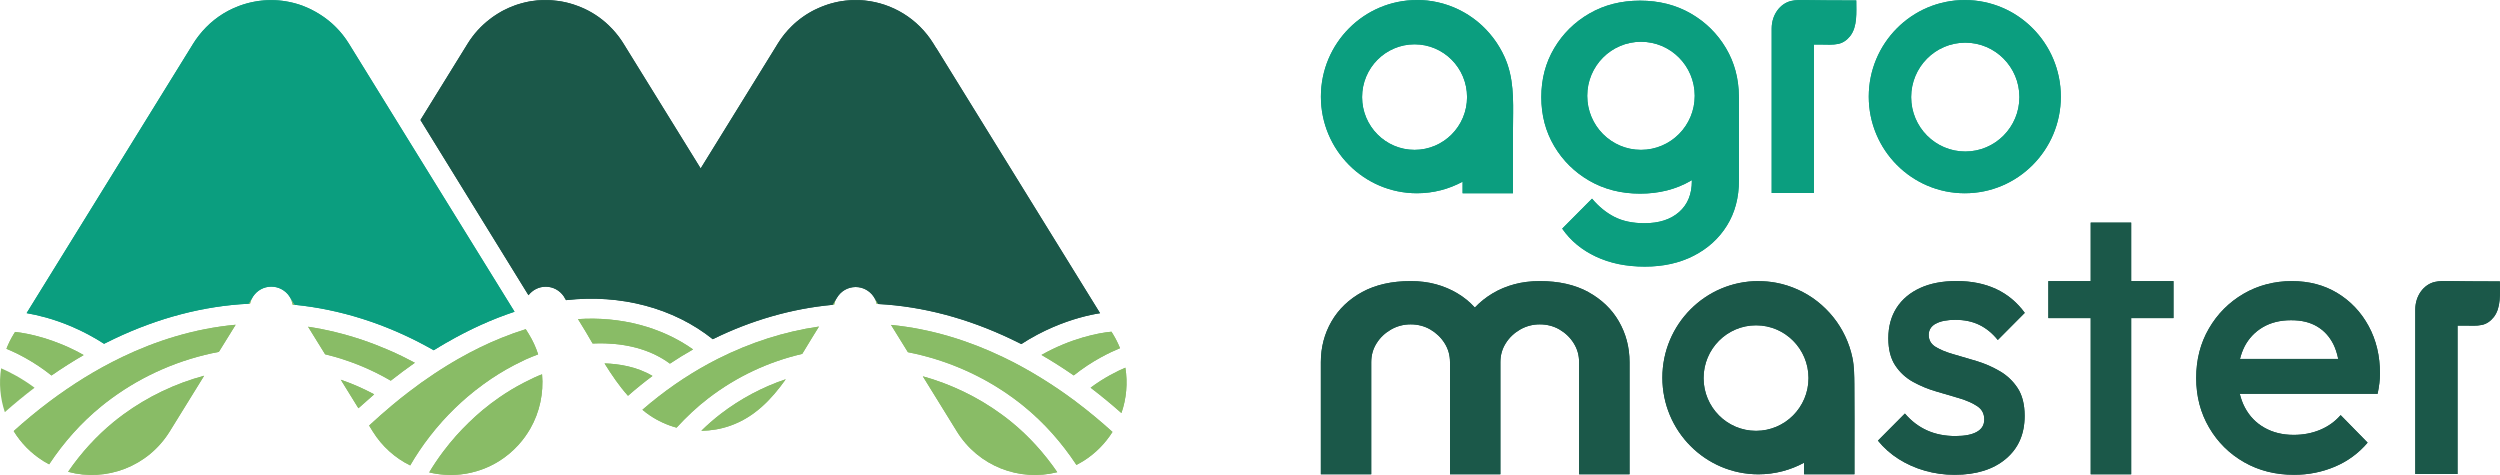 <svg width="200" height="38" viewBox="0 0 200 38" fill="none" xmlns="http://www.w3.org/2000/svg">
<g clip-path="url(#clip0_62_371)">
<path d="M157.184 0.004C152.942 0.004 149.501 3.465 149.501 7.732C149.501 11.998 152.942 15.459 157.184 15.459C161.426 15.459 164.867 11.998 164.867 7.732C164.867 3.465 161.426 0.004 157.184 0.004ZM157.223 12.122C154.834 12.122 152.893 10.171 152.893 7.767C152.893 5.364 154.834 3.412 157.223 3.412C159.613 3.412 161.553 5.364 161.553 7.767C161.553 10.171 159.613 12.122 157.223 12.122Z" fill="#0B9E7F"/>
<path d="M113.356 0.004C109.114 0.004 105.672 3.465 105.672 7.732C105.672 11.998 109.114 15.459 113.356 15.459C114.676 15.459 115.921 15.123 117.008 14.534V15.459H121.039V10.361C121.039 8.635 121.171 6.838 120.607 5.178L120.599 5.152C120.533 4.957 120.453 4.762 120.37 4.572C119.881 3.479 119.138 2.505 118.218 1.744C117.285 0.978 116.176 0.434 114.997 0.177C114.46 0.058 113.906 0 113.356 0V0.004ZM113.166 11.989C110.847 11.989 108.968 10.1 108.968 7.767C108.968 5.435 110.847 3.545 113.166 3.545C115.485 3.545 117.364 5.435 117.364 7.767C117.364 10.1 115.485 11.989 113.166 11.989Z" fill="#0B9E7F"/>
<path d="M139.111 7.772C139.111 7.772 139.111 7.763 139.111 7.758V7.696C139.098 6.28 138.755 5.001 138.077 3.855C137.386 2.691 136.449 1.766 135.261 1.08C134.073 0.398 132.722 0.053 131.208 0.053C129.694 0.053 128.343 0.394 127.155 1.08C125.967 1.766 125.03 2.691 124.339 3.855C123.648 5.019 123.305 6.324 123.305 7.772C123.305 9.219 123.648 10.52 124.339 11.689C125.03 12.852 125.967 13.777 127.155 14.463C128.343 15.145 129.694 15.49 131.208 15.49C132.722 15.49 134.073 15.149 135.261 14.463C135.292 14.446 135.318 14.428 135.349 14.41V14.477C135.349 15.535 135.01 16.367 134.328 16.964C133.646 17.562 132.722 17.858 131.556 17.858C130.618 17.858 129.817 17.69 129.157 17.354C128.497 17.017 127.899 16.53 127.362 15.893L124.977 18.292C125.646 19.257 126.548 20 127.679 20.531C128.81 21.062 130.112 21.328 131.586 21.328C133.061 21.328 134.363 21.04 135.494 20.46C136.625 19.881 137.509 19.08 138.152 18.048C138.794 17.017 139.116 15.809 139.116 14.424V7.789C139.116 7.789 139.116 7.781 139.116 7.776L139.111 7.772ZM131.278 11.989C128.902 11.989 126.979 10.055 126.979 7.665C126.979 5.276 128.902 3.341 131.278 3.341C133.655 3.341 135.578 5.276 135.578 7.665C135.578 10.055 133.655 11.989 131.278 11.989Z" fill="#0B9E7F"/>
<path d="M148.502 0.031H147.723C146.618 0.031 145.514 0.022 144.409 0.004C144.04 4.43464e-05 143.666 -0.009 143.3 0.075C142.425 0.27 141.734 1.168 141.734 2.279V15.442H145.113V3.563H145.694C146.152 3.563 146.609 3.607 147.063 3.51C147.428 3.434 147.758 3.209 148.018 2.877C148.603 2.116 148.502 0.996 148.502 0.027V0.031Z" fill="#0B9E7F"/>
<path d="M127.058 23.359C125.989 22.78 124.7 22.488 123.186 22.488C122.46 22.488 121.782 22.572 121.153 22.74C120.524 22.908 119.947 23.151 119.415 23.466C118.887 23.78 118.416 24.156 118.002 24.59H117.971C117.58 24.156 117.118 23.78 116.59 23.466C116.062 23.151 115.485 22.908 114.869 22.74C114.249 22.572 113.58 22.488 112.854 22.488C111.344 22.488 110.051 22.78 108.981 23.359C107.912 23.944 107.094 24.727 106.521 25.714C105.954 26.701 105.668 27.785 105.668 28.971V37.943H109.699V28.971C109.699 28.418 109.839 27.914 110.125 27.462C110.411 27.006 110.794 26.643 111.274 26.365C111.754 26.09 112.282 25.948 112.849 25.948C113.417 25.948 113.967 26.086 114.438 26.365C114.909 26.643 115.287 27.006 115.573 27.462C115.859 27.918 116 28.418 116 28.971V37.943H120.031V28.971C120.031 28.418 120.172 27.914 120.458 27.462C120.744 27.006 121.127 26.643 121.606 26.365C122.086 26.09 122.614 25.948 123.182 25.948C123.749 25.948 124.299 26.086 124.77 26.365C125.241 26.643 125.619 27.006 125.901 27.462C126.187 27.918 126.328 28.418 126.328 28.971V37.943H130.363V28.971C130.363 27.785 130.077 26.701 129.509 25.714C128.942 24.727 128.119 23.944 127.05 23.359H127.058Z" fill="#1B5849"/>
<path d="M154.865 25.895C155.234 25.687 155.758 25.586 156.436 25.586C157.153 25.586 157.791 25.718 158.345 25.988C158.9 26.258 159.393 26.661 159.824 27.197L161.98 25.028C161.364 24.183 160.598 23.545 159.683 23.12C158.768 22.696 157.716 22.483 156.524 22.483C155.393 22.483 154.425 22.669 153.611 23.041C152.801 23.413 152.172 23.939 151.732 24.621C151.292 25.302 151.067 26.121 151.067 27.068C151.067 27.958 151.252 28.679 151.622 29.237C151.991 29.795 152.471 30.233 153.056 30.556C153.641 30.875 154.257 31.131 154.904 31.317C155.551 31.503 156.167 31.684 156.752 31.861C157.338 32.038 157.817 32.251 158.187 32.499C158.557 32.747 158.741 33.096 158.741 33.552C158.741 34.008 158.548 34.318 158.156 34.544C157.765 34.769 157.193 34.884 156.431 34.884C155.591 34.884 154.834 34.734 154.165 34.433C153.496 34.132 152.907 33.685 152.392 33.083L150.235 35.252C150.706 35.831 151.261 36.323 151.899 36.725C152.537 37.128 153.232 37.438 153.993 37.655C154.755 37.872 155.542 37.982 156.365 37.982C158.09 37.982 159.454 37.557 160.462 36.712C161.47 35.867 161.971 34.721 161.971 33.273C161.971 32.366 161.787 31.627 161.417 31.056C161.047 30.489 160.568 30.034 159.982 29.693C159.397 29.352 158.781 29.082 158.134 28.887C157.487 28.693 156.871 28.511 156.286 28.343C155.701 28.179 155.221 27.98 154.852 27.754C154.482 27.529 154.297 27.206 154.297 26.794C154.297 26.4 154.482 26.104 154.852 25.895H154.865Z" fill="#1B5849"/>
<path d="M170.495 17.809H167.256V22.488H163.868V25.448H167.256V37.943H170.495V25.448H173.879V22.488H170.495V17.809Z" fill="#1B5849"/>
<path d="M186.992 23.448C185.936 22.806 184.717 22.488 183.34 22.488C181.963 22.488 180.634 22.828 179.472 23.51C178.31 24.192 177.391 25.116 176.713 26.285C176.035 27.453 175.696 28.768 175.696 30.237C175.696 31.706 176.04 33.025 176.73 34.203C177.417 35.38 178.354 36.305 179.534 36.978C180.713 37.65 182.042 37.982 183.525 37.982C184.673 37.982 185.765 37.765 186.79 37.332C187.815 36.898 188.691 36.256 189.408 35.411L187.252 33.211C186.799 33.729 186.253 34.119 185.606 34.389C184.959 34.658 184.255 34.791 183.494 34.791C182.609 34.791 181.831 34.601 181.153 34.216C180.475 33.835 179.952 33.291 179.582 32.587C179.406 32.251 179.274 31.888 179.182 31.503H190.209C190.271 31.193 190.319 30.91 190.35 30.649C190.381 30.392 190.398 30.14 190.398 29.892C190.398 28.467 190.095 27.197 189.487 26.081C188.88 24.966 188.048 24.09 186.992 23.448ZM179.551 27.741C179.899 27.068 180.392 26.55 181.03 26.174C181.668 25.802 182.416 25.617 183.278 25.617C184.141 25.617 184.792 25.78 185.36 26.112C185.923 26.444 186.359 26.918 186.671 27.537C186.843 27.883 186.97 28.281 187.058 28.715H179.199C179.287 28.365 179.402 28.038 179.556 27.737L179.551 27.741Z" fill="#1B5849"/>
<path d="M140.673 22.488C136.431 22.488 132.99 25.948 132.99 30.215C132.99 34.481 136.431 37.943 140.673 37.943C141.993 37.943 143.239 37.606 144.326 37.017V37.943H148.356V36.097C148.356 34.309 148.365 32.521 148.348 30.733C148.339 30.025 148.339 29.321 148.194 28.626C148.07 28.024 147.872 27.44 147.608 26.887C147.094 25.798 146.319 24.842 145.373 24.103C144.427 23.364 143.278 22.842 142.086 22.62C141.619 22.532 141.144 22.492 140.673 22.492V22.488ZM140.484 34.468C138.165 34.468 136.286 32.578 136.286 30.246C136.286 27.914 138.165 26.024 140.484 26.024C142.803 26.024 144.682 27.914 144.682 30.246C144.682 32.578 142.803 34.468 140.484 34.468Z" fill="#1B5849"/>
<path d="M199.991 22.51H199.212C198.108 22.51 197.003 22.501 195.899 22.483C195.529 22.479 195.155 22.47 194.79 22.554C193.914 22.749 193.223 23.647 193.223 24.758V37.92H196.603V26.046H197.184C197.641 26.046 198.099 26.09 198.552 25.993C198.917 25.918 199.248 25.692 199.507 25.36C200.092 24.599 199.991 23.479 199.991 22.51Z" fill="#1B5849"/>
<path d="M66.948 23.802C66.847 23.97 66.772 24.16 66.737 24.364C66.689 24.364 66.64 24.369 66.596 24.377C66.702 24.2 66.812 24.028 66.918 23.855C66.926 23.837 66.939 23.82 66.948 23.806V23.802Z" fill="#89BC66"/>
<path d="M20.202 23.793C20.11 23.948 20.04 24.116 20 24.298C19.965 24.298 19.925 24.298 19.89 24.302L20.202 23.793Z" fill="#89BC66"/>
<path d="M70.244 24.307C70.209 24.307 70.174 24.307 70.134 24.307C70.099 24.156 70.046 24.015 69.98 23.886L70.244 24.311V24.307Z" fill="#89BC66"/>
<path d="M45.276 24.001C45.276 24.001 45.258 24.001 45.254 24.001C45.219 23.922 45.179 23.842 45.131 23.767C45.179 23.842 45.228 23.922 45.276 24.001Z" fill="#89BC66"/>
<path d="M23.564 24.391C23.516 24.386 23.468 24.382 23.415 24.377C23.375 24.165 23.3 23.975 23.195 23.798L23.56 24.391H23.564Z" fill="#89BC66"/>
<path d="M2.768 31.016C1.958 31.631 1.162 32.286 0.387 32.972C0.013 31.853 -0.097 30.649 0.092 29.463C0.748 29.75 1.738 30.25 2.768 31.02V31.016Z" fill="#89BC66"/>
<path d="M18.852 25.98L17.509 28.148C14.433 28.728 11.472 29.998 8.928 31.866C8.647 32.069 8.37 32.286 8.097 32.508C6.508 33.8 5.104 35.371 3.93 37.146C3.771 37.062 3.622 36.978 3.472 36.885C2.469 36.256 1.672 35.429 1.096 34.486C1.954 33.712 2.931 32.893 4.018 32.078C4.444 31.764 4.884 31.445 5.338 31.136C6.235 30.525 7.19 29.927 8.207 29.37C8.717 29.091 9.241 28.821 9.782 28.56C12.475 27.267 15.525 26.289 18.852 25.98Z" fill="#89BC66"/>
<path d="M41.188 24.931C39.375 25.528 37.567 26.347 35.776 27.378C35.74 27.396 35.705 27.418 35.67 27.436C35.344 27.622 35.023 27.821 34.697 28.02C34.53 27.922 34.359 27.829 34.191 27.737C30.838 25.9 27.217 24.745 23.569 24.382L23.203 23.789C23.186 23.758 23.168 23.727 23.146 23.696C22.834 23.235 22.301 22.93 21.703 22.93C21.105 22.93 20.572 23.235 20.26 23.696C20.238 23.727 20.22 23.758 20.202 23.789L19.89 24.298C16.299 24.475 12.682 25.417 9.118 27.113C8.854 27.236 8.59 27.369 8.326 27.502C6.587 26.378 4.92 25.749 3.696 25.404C3.089 25.236 2.561 25.125 2.13 25.05L15.459 3.488C15.6 3.257 15.754 3.045 15.916 2.837C16.66 1.881 17.597 1.151 18.64 0.677C18.75 0.624 18.86 0.58 18.975 0.536C19.032 0.513 19.089 0.487 19.146 0.469C19.155 0.469 19.164 0.46 19.177 0.456C19.27 0.42 19.366 0.389 19.459 0.359C19.494 0.345 19.529 0.336 19.56 0.328C19.63 0.305 19.705 0.283 19.776 0.266C19.828 0.252 19.881 0.239 19.93 0.226C19.987 0.212 20.044 0.195 20.101 0.186C20.167 0.173 20.229 0.159 20.29 0.146C20.339 0.137 20.387 0.128 20.436 0.12C20.506 0.106 20.576 0.097 20.647 0.084C20.695 0.08 20.739 0.071 20.783 0.066C20.854 0.058 20.924 0.049 20.994 0.044C21.043 0.04 21.091 0.035 21.14 0.031C21.206 0.027 21.272 0.022 21.342 0.018C21.395 0.018 21.448 0.013 21.505 0.013C21.567 0.013 21.628 0.013 21.69 0.013C21.751 0.013 21.813 0.013 21.87 0.013C21.923 0.013 21.98 0.013 22.033 0.018C22.099 0.018 22.165 0.022 22.235 0.031C22.284 0.035 22.332 0.04 22.381 0.044C22.451 0.049 22.521 0.058 22.592 0.066C22.64 0.071 22.684 0.08 22.728 0.084C22.799 0.093 22.869 0.106 22.939 0.12C22.988 0.128 23.036 0.137 23.085 0.146C23.151 0.159 23.212 0.173 23.274 0.186C23.331 0.199 23.388 0.212 23.446 0.226C23.498 0.239 23.551 0.252 23.6 0.266C23.674 0.283 23.745 0.305 23.815 0.328C23.85 0.336 23.886 0.35 23.916 0.359C24.009 0.389 24.106 0.42 24.198 0.456C24.207 0.456 24.22 0.465 24.229 0.469L24.414 0.544C24.466 0.562 24.515 0.584 24.563 0.606C24.62 0.628 24.673 0.655 24.73 0.682C24.788 0.708 24.84 0.735 24.898 0.761C25.021 0.819 25.144 0.885 25.263 0.956C25.346 1.005 25.426 1.053 25.509 1.102C25.523 1.111 25.54 1.12 25.549 1.124C25.562 1.129 25.571 1.137 25.58 1.146C26.5 1.722 27.305 2.509 27.916 3.501L32.642 11.153L41.166 24.944L41.188 24.931Z" fill="#0B9E7F"/>
<path d="M6.697 28.401C5.826 28.905 4.968 29.449 4.119 30.038C2.715 28.914 1.333 28.241 0.515 27.9C0.673 27.498 0.871 27.099 1.104 26.719L1.206 26.555C2.249 26.666 4.392 27.099 6.693 28.405L6.697 28.401Z" fill="#89BC66"/>
<path d="M16.326 30.065L13.58 34.508C11.833 37.336 8.493 38.567 5.448 37.743C6.495 36.221 7.723 34.876 9.1 33.751C9.351 33.548 9.606 33.349 9.866 33.158C11.811 31.733 14.015 30.684 16.326 30.06V30.065Z" fill="#89BC66"/>
<path d="M89.716 33.047C88.915 32.335 88.088 31.658 87.248 31.016C88.335 30.206 89.377 29.693 90.029 29.414C90.227 30.64 90.112 31.892 89.712 33.047H89.716Z" fill="#89BC66"/>
<path d="M88.999 34.552C88.422 35.468 87.639 36.274 86.662 36.885C86.482 36.995 86.301 37.097 86.117 37.194C84.933 35.398 83.52 33.813 81.919 32.508C81.646 32.286 81.364 32.069 81.087 31.866C78.579 30.025 75.665 28.768 72.634 28.175L71.283 25.993C74.565 26.316 77.571 27.29 80.233 28.564C80.77 28.821 81.298 29.091 81.809 29.374C82.825 29.932 83.78 30.529 84.678 31.136C85.135 31.445 85.575 31.764 85.998 32.078C87.115 32.915 88.119 33.76 88.995 34.552H88.999Z" fill="#89BC66"/>
<path d="M84.581 37.774C81.567 38.54 78.279 37.31 76.55 34.513L73.826 30.104C76.084 30.733 78.24 31.768 80.141 33.163C80.4 33.349 80.656 33.552 80.911 33.756C82.297 34.884 83.529 36.243 84.581 37.774Z" fill="#89BC66"/>
<path d="M89.597 27.856C88.796 28.184 87.358 28.865 85.897 30.034C85.047 29.445 84.189 28.896 83.318 28.396C85.703 27.046 87.921 26.626 88.915 26.537L89.025 26.714C89.254 27.082 89.443 27.467 89.602 27.856H89.597Z" fill="#89BC66"/>
<path d="M52.194 30.078C51.525 30.578 50.873 31.105 50.24 31.662C49.54 30.879 48.933 29.989 48.365 29.073H48.378C49.501 29.109 50.948 29.33 52.194 30.073V30.078Z" fill="#89BC66"/>
<path d="M62.86 30.339C61.716 31.954 60.356 33.371 58.433 34.052C57.676 34.322 56.889 34.451 56.106 34.464C56.594 33.986 57.109 33.534 57.65 33.118C59.243 31.897 60.995 30.968 62.86 30.339Z" fill="#89BC66"/>
<path d="M55.446 27.953C54.816 28.308 54.2 28.688 53.593 29.091C52.246 28.091 50.491 27.537 48.427 27.471C48.092 27.458 47.754 27.467 47.41 27.48C47.032 26.829 46.658 26.188 46.271 25.577C46.262 25.559 46.249 25.541 46.24 25.528C49.641 25.302 52.907 26.161 55.446 27.953Z" fill="#89BC66"/>
<path d="M42.425 34.282C42.156 34.752 41.835 35.194 41.461 35.606C41.021 36.088 40.51 36.522 39.93 36.885C39.485 37.164 39.023 37.385 38.548 37.557C37.998 37.757 37.43 37.889 36.862 37.951C36.013 38.044 35.16 37.987 34.337 37.792C34.675 37.225 35.05 36.672 35.45 36.137C35.776 35.703 36.119 35.283 36.48 34.875C37.144 34.132 37.866 33.433 38.631 32.791C39.05 32.446 39.485 32.114 39.934 31.804C40.563 31.37 41.219 30.972 41.897 30.622C42.191 30.472 42.455 30.339 42.702 30.224C42.917 30.122 43.138 30.029 43.366 29.945C43.498 31.454 43.173 32.972 42.425 34.282Z" fill="#89BC66"/>
<path d="M29.932 31.547C29.514 31.906 29.096 32.278 28.673 32.658L27.265 30.379C28.18 30.693 29.069 31.082 29.927 31.543L29.932 31.547Z" fill="#89BC66"/>
<path d="M43.045 28.352C42.702 28.476 42.363 28.617 42.037 28.763C41.769 28.887 41.483 29.029 41.166 29.193C40.304 29.64 39.472 30.157 38.675 30.737C38.231 31.06 37.8 31.397 37.382 31.755C36.682 32.353 36.018 33.003 35.397 33.689C35.036 34.088 34.693 34.504 34.367 34.924C33.795 35.663 33.276 36.438 32.814 37.234C31.622 36.646 30.57 35.725 29.817 34.508L29.531 34.043C30.147 33.477 30.759 32.932 31.38 32.415C31.815 32.052 32.251 31.702 32.691 31.366C33.369 30.843 34.051 30.357 34.733 29.905C35.063 29.688 35.388 29.476 35.723 29.272C35.894 29.166 36.066 29.064 36.233 28.963C36.356 28.892 36.475 28.821 36.599 28.75C36.634 28.732 36.669 28.71 36.7 28.693C37.844 28.042 38.992 27.48 40.145 27.02C40.783 26.763 41.421 26.533 42.059 26.334L42.293 26.71C42.618 27.236 42.869 27.785 43.05 28.347L43.045 28.352Z" fill="#89BC66"/>
<path d="M33.188 29.02C32.546 29.471 31.903 29.95 31.261 30.454C29.619 29.494 27.855 28.786 26.011 28.343L24.647 26.139C27.578 26.581 30.469 27.564 33.188 29.02Z" fill="#89BC66"/>
<path d="M65.518 26.121C65.325 26.431 65.135 26.736 64.946 27.046C64.691 27.462 64.436 27.883 64.176 28.312C61.465 28.941 58.931 30.127 56.687 31.844C55.754 32.556 54.913 33.353 54.125 34.212C53.364 34.004 52.634 33.672 51.965 33.216C51.767 33.083 51.582 32.937 51.393 32.782C53.069 31.326 54.878 30.073 56.77 29.051C56.995 28.932 57.219 28.812 57.443 28.701C60.026 27.4 62.75 26.524 65.509 26.126L65.518 26.121Z" fill="#89BC66"/>
<path d="M74.891 3.846L74.671 3.488C73.421 1.465 71.358 0.261 69.171 0.04C69.096 0.035 69.025 0.027 68.951 0.022C68.876 0.018 68.805 0.013 68.731 0.009C68.709 0.009 68.682 0.009 68.66 0.009C68.585 0.009 68.515 0.009 68.44 0.009C68.378 0.009 68.317 0.009 68.255 0.009C68.229 0.009 68.202 0.009 68.18 0.009C68.123 0.009 68.07 0.013 68.013 0.018C67.894 0.027 67.776 0.035 67.657 0.049C67.569 0.058 67.485 0.071 67.397 0.084C67.379 0.084 67.358 0.089 67.34 0.093C67.327 0.093 67.314 0.097 67.3 0.097C67.217 0.111 67.133 0.128 67.049 0.142C66.962 0.159 66.874 0.177 66.79 0.199C66.698 0.221 66.609 0.243 66.517 0.27C66.354 0.314 66.196 0.363 66.042 0.421C66.011 0.429 65.985 0.438 65.958 0.451C65.879 0.482 65.8 0.509 65.725 0.54C65.703 0.549 65.685 0.558 65.663 0.567C65.597 0.593 65.531 0.624 65.465 0.651C65.386 0.686 65.302 0.726 65.219 0.766C65.219 0.766 65.21 0.77 65.206 0.77C65.135 0.806 65.061 0.841 64.99 0.881L64.928 0.916C64.854 0.956 64.783 0.996 64.709 1.04C64.625 1.089 64.546 1.137 64.466 1.191C64.392 1.239 64.312 1.292 64.238 1.346C64.238 1.346 64.238 1.346 64.233 1.35C64.163 1.399 64.092 1.452 64.026 1.5C63.934 1.571 63.846 1.642 63.754 1.717C63.688 1.77 63.626 1.828 63.56 1.885C63.489 1.952 63.419 2.014 63.349 2.085C62.926 2.496 62.544 2.965 62.222 3.492L62.002 3.851L56.053 13.477L49.883 3.496C49.628 3.08 49.338 2.704 49.021 2.359C48.915 2.244 48.805 2.133 48.695 2.027C48.044 1.403 47.291 0.916 46.482 0.58C46.411 0.549 46.341 0.522 46.271 0.496C46.13 0.438 45.985 0.39 45.844 0.345C45.822 0.341 45.804 0.332 45.782 0.328C45.703 0.305 45.619 0.279 45.54 0.257C45.492 0.243 45.448 0.235 45.399 0.221C45.342 0.208 45.289 0.195 45.232 0.182C45.175 0.168 45.122 0.155 45.065 0.146C45.017 0.137 44.972 0.128 44.928 0.12C44.867 0.106 44.805 0.097 44.739 0.089C44.709 0.084 44.673 0.08 44.638 0.075C44.515 0.058 44.392 0.044 44.264 0.035C44.216 0.035 44.167 0.027 44.119 0.022C44.066 0.018 44.009 0.018 43.956 0.013C43.899 0.013 43.842 0.009 43.784 0.009C43.736 0.009 43.688 0.009 43.639 0.009C43.573 0.009 43.507 0.009 43.441 0.009C43.401 0.009 43.362 0.009 43.318 0.013C43.239 0.013 43.16 0.022 43.08 0.027C43.05 0.027 43.023 0.031 42.997 0.031C42.83 0.049 42.658 0.066 42.495 0.093C42.438 0.102 42.385 0.111 42.328 0.124C42.31 0.124 42.293 0.128 42.275 0.133C42.187 0.151 42.099 0.168 42.011 0.19C41.971 0.199 41.932 0.208 41.888 0.221C41.826 0.239 41.765 0.252 41.703 0.27C41.646 0.288 41.589 0.301 41.536 0.319C41.496 0.332 41.456 0.341 41.417 0.354C41.342 0.376 41.272 0.403 41.197 0.429C41.184 0.434 41.175 0.438 41.162 0.443C40.858 0.553 40.554 0.686 40.26 0.841C40.207 0.868 40.154 0.894 40.106 0.925C40 0.983 39.894 1.045 39.793 1.111C39.789 1.111 39.784 1.115 39.78 1.12C39.705 1.164 39.635 1.213 39.564 1.261C39.564 1.261 39.56 1.261 39.556 1.266C39.511 1.297 39.468 1.323 39.428 1.354C39.388 1.381 39.353 1.407 39.313 1.438C39.265 1.474 39.217 1.509 39.173 1.545C38.491 2.067 37.892 2.718 37.413 3.492L33.637 9.6L42.279 23.616C42.601 23.2 43.098 22.935 43.657 22.935C44.255 22.935 44.779 23.236 45.096 23.696C45.113 23.722 45.131 23.749 45.144 23.776C45.193 23.851 45.241 23.93 45.289 24.01C49.646 23.514 53.897 24.634 57.021 27.135C60.079 25.63 63.331 24.687 66.605 24.386C66.711 24.209 66.821 24.037 66.926 23.864C66.935 23.846 66.948 23.829 66.957 23.815C67.261 23.302 67.815 22.961 68.453 22.961C69.038 22.961 69.553 23.253 69.87 23.696C69.914 23.758 69.954 23.824 69.993 23.895L70.257 24.32C73.809 24.51 77.382 25.453 80.911 27.135C81.175 27.259 81.439 27.391 81.703 27.524C83.441 26.4 85.109 25.771 86.332 25.426C86.988 25.241 87.551 25.125 88.004 25.055L74.909 3.859L74.891 3.846Z" fill="#1B5849"/>
<path d="M157.184 0.004C152.942 0.004 149.501 3.465 149.501 7.732C149.501 11.998 152.942 15.459 157.184 15.459C161.426 15.459 164.867 11.998 164.867 7.732C164.867 3.465 161.426 0.004 157.184 0.004ZM157.223 12.122C154.834 12.122 152.893 10.171 152.893 7.767C152.893 5.364 154.834 3.412 157.223 3.412C159.613 3.412 161.553 5.364 161.553 7.767C161.553 10.171 159.613 12.122 157.223 12.122Z" fill="#0B9E7F"/>
<path d="M113.356 0.004C109.114 0.004 105.672 3.465 105.672 7.732C105.672 11.998 109.114 15.459 113.356 15.459C114.676 15.459 115.921 15.123 117.008 14.534V15.459H121.039V10.361C121.039 8.635 121.171 6.838 120.607 5.178L120.599 5.152C120.533 4.957 120.453 4.762 120.37 4.572C119.881 3.479 119.138 2.505 118.218 1.744C117.285 0.978 116.176 0.434 114.997 0.177C114.46 0.058 113.906 0 113.356 0V0.004ZM113.166 11.989C110.847 11.989 108.968 10.1 108.968 7.767C108.968 5.435 110.847 3.545 113.166 3.545C115.485 3.545 117.364 5.435 117.364 7.767C117.364 10.1 115.485 11.989 113.166 11.989Z" fill="#0B9E7F"/>
<path d="M139.111 7.772C139.111 7.772 139.111 7.763 139.111 7.758V7.696C139.098 6.28 138.755 5.001 138.077 3.855C137.386 2.691 136.449 1.766 135.261 1.08C134.073 0.398 132.722 0.053 131.208 0.053C129.694 0.053 128.343 0.394 127.155 1.08C125.967 1.766 125.03 2.691 124.339 3.855C123.648 5.019 123.305 6.324 123.305 7.772C123.305 9.219 123.648 10.52 124.339 11.689C125.03 12.852 125.967 13.777 127.155 14.463C128.343 15.145 129.694 15.49 131.208 15.49C132.722 15.49 134.073 15.149 135.261 14.463C135.292 14.446 135.318 14.428 135.349 14.41V14.477C135.349 15.535 135.01 16.367 134.328 16.964C133.646 17.562 132.722 17.858 131.556 17.858C130.618 17.858 129.817 17.69 129.157 17.354C128.497 17.017 127.899 16.53 127.362 15.893L124.977 18.292C125.646 19.257 126.548 20 127.679 20.531C128.81 21.062 130.112 21.328 131.586 21.328C133.061 21.328 134.363 21.04 135.494 20.46C136.625 19.881 137.509 19.08 138.152 18.048C138.794 17.017 139.116 15.809 139.116 14.424V7.789C139.116 7.789 139.116 7.781 139.116 7.776L139.111 7.772ZM131.278 11.989C128.902 11.989 126.979 10.055 126.979 7.665C126.979 5.276 128.902 3.341 131.278 3.341C133.655 3.341 135.578 5.276 135.578 7.665C135.578 10.055 133.655 11.989 131.278 11.989Z" fill="#0B9E7F"/>
<path d="M148.502 0.031H147.723C146.618 0.031 145.514 0.022 144.409 0.004C144.04 4.43464e-05 143.666 -0.009 143.3 0.075C142.425 0.27 141.734 1.168 141.734 2.279V15.442H145.113V3.563H145.694C146.152 3.563 146.609 3.607 147.063 3.51C147.428 3.434 147.758 3.209 148.018 2.877C148.603 2.116 148.502 0.996 148.502 0.027V0.031Z" fill="#0B9E7F"/>
<path d="M127.058 23.359C125.989 22.78 124.7 22.488 123.186 22.488C122.46 22.488 121.782 22.572 121.153 22.74C120.524 22.908 119.947 23.151 119.415 23.466C118.887 23.78 118.416 24.156 118.002 24.59H117.971C117.58 24.156 117.118 23.78 116.59 23.466C116.062 23.151 115.485 22.908 114.869 22.74C114.249 22.572 113.58 22.488 112.854 22.488C111.344 22.488 110.051 22.78 108.981 23.359C107.912 23.944 107.094 24.727 106.521 25.714C105.954 26.701 105.668 27.785 105.668 28.971V37.943H109.699V28.971C109.699 28.418 109.839 27.914 110.125 27.462C110.411 27.006 110.794 26.643 111.274 26.365C111.754 26.09 112.282 25.948 112.849 25.948C113.417 25.948 113.967 26.086 114.438 26.365C114.909 26.643 115.287 27.006 115.573 27.462C115.859 27.918 116 28.418 116 28.971V37.943H120.031V28.971C120.031 28.418 120.172 27.914 120.458 27.462C120.744 27.006 121.127 26.643 121.606 26.365C122.086 26.09 122.614 25.948 123.182 25.948C123.749 25.948 124.299 26.086 124.77 26.365C125.241 26.643 125.619 27.006 125.901 27.462C126.187 27.918 126.328 28.418 126.328 28.971V37.943H130.363V28.971C130.363 27.785 130.077 26.701 129.509 25.714C128.942 24.727 128.119 23.944 127.05 23.359H127.058Z" fill="#1B5849"/>
<path d="M154.865 25.895C155.234 25.687 155.758 25.586 156.436 25.586C157.153 25.586 157.791 25.718 158.345 25.988C158.9 26.258 159.393 26.661 159.824 27.197L161.98 25.028C161.364 24.183 160.598 23.545 159.683 23.12C158.768 22.696 157.716 22.483 156.524 22.483C155.393 22.483 154.425 22.669 153.611 23.041C152.801 23.413 152.172 23.939 151.732 24.621C151.292 25.302 151.067 26.121 151.067 27.068C151.067 27.958 151.252 28.679 151.622 29.237C151.991 29.795 152.471 30.233 153.056 30.556C153.641 30.875 154.257 31.131 154.904 31.317C155.551 31.503 156.167 31.684 156.752 31.861C157.338 32.038 157.817 32.251 158.187 32.499C158.557 32.747 158.741 33.096 158.741 33.552C158.741 34.008 158.548 34.318 158.156 34.544C157.765 34.769 157.193 34.884 156.431 34.884C155.591 34.884 154.834 34.734 154.165 34.433C153.496 34.132 152.907 33.685 152.392 33.083L150.235 35.252C150.706 35.831 151.261 36.323 151.899 36.725C152.537 37.128 153.232 37.438 153.993 37.655C154.755 37.872 155.542 37.982 156.365 37.982C158.09 37.982 159.454 37.557 160.462 36.712C161.47 35.867 161.971 34.721 161.971 33.273C161.971 32.366 161.787 31.627 161.417 31.056C161.047 30.489 160.568 30.034 159.982 29.693C159.397 29.352 158.781 29.082 158.134 28.887C157.487 28.693 156.871 28.511 156.286 28.343C155.701 28.179 155.221 27.98 154.852 27.754C154.482 27.529 154.297 27.206 154.297 26.794C154.297 26.4 154.482 26.104 154.852 25.895H154.865Z" fill="#1B5849"/>
<path d="M170.495 17.809H167.256V22.488H163.868V25.448H167.256V37.943H170.495V25.448H173.879V22.488H170.495V17.809Z" fill="#1B5849"/>
<path d="M186.992 23.448C185.936 22.806 184.717 22.488 183.34 22.488C181.963 22.488 180.634 22.828 179.472 23.51C178.31 24.192 177.391 25.116 176.713 26.285C176.035 27.453 175.696 28.768 175.696 30.237C175.696 31.706 176.04 33.025 176.73 34.203C177.417 35.38 178.354 36.305 179.534 36.978C180.713 37.65 182.042 37.982 183.525 37.982C184.673 37.982 185.765 37.765 186.79 37.332C187.815 36.898 188.691 36.256 189.408 35.411L187.252 33.211C186.799 33.729 186.253 34.119 185.606 34.389C184.959 34.658 184.255 34.791 183.494 34.791C182.609 34.791 181.831 34.601 181.153 34.216C180.475 33.835 179.952 33.291 179.582 32.587C179.406 32.251 179.274 31.888 179.182 31.503H190.209C190.271 31.193 190.319 30.91 190.35 30.649C190.381 30.392 190.398 30.14 190.398 29.892C190.398 28.467 190.095 27.197 189.487 26.081C188.88 24.966 188.048 24.09 186.992 23.448ZM179.551 27.741C179.899 27.068 180.392 26.55 181.03 26.174C181.668 25.802 182.416 25.617 183.278 25.617C184.141 25.617 184.792 25.78 185.36 26.112C185.923 26.444 186.359 26.918 186.671 27.537C186.843 27.883 186.97 28.281 187.058 28.715H179.199C179.287 28.365 179.402 28.038 179.556 27.737L179.551 27.741Z" fill="#1B5849"/>
<path d="M140.673 22.488C136.431 22.488 132.99 25.948 132.99 30.215C132.99 34.481 136.431 37.943 140.673 37.943C141.993 37.943 143.239 37.606 144.326 37.017V37.943H148.356V36.097C148.356 34.309 148.365 32.521 148.348 30.733C148.339 30.025 148.339 29.321 148.194 28.626C148.07 28.024 147.872 27.44 147.608 26.887C147.094 25.798 146.319 24.842 145.373 24.103C144.427 23.364 143.278 22.842 142.086 22.62C141.619 22.532 141.144 22.492 140.673 22.492V22.488ZM140.484 34.468C138.165 34.468 136.286 32.578 136.286 30.246C136.286 27.914 138.165 26.024 140.484 26.024C142.803 26.024 144.682 27.914 144.682 30.246C144.682 32.578 142.803 34.468 140.484 34.468Z" fill="#1B5849"/>
<path d="M199.991 22.51H199.212C198.108 22.51 197.003 22.501 195.899 22.483C195.529 22.479 195.155 22.47 194.79 22.554C193.914 22.749 193.223 23.647 193.223 24.758V37.92H196.603V26.046H197.184C197.641 26.046 198.099 26.09 198.552 25.993C198.917 25.918 199.248 25.692 199.507 25.36C200.092 24.599 199.991 23.479 199.991 22.51Z" fill="#1B5849"/>
<path d="M66.948 23.802C66.847 23.97 66.772 24.16 66.737 24.364C66.689 24.364 66.64 24.369 66.596 24.377C66.702 24.2 66.812 24.028 66.918 23.855C66.926 23.837 66.939 23.82 66.948 23.806V23.802Z" fill="#89BC66"/>
<path d="M20.202 23.793C20.11 23.948 20.04 24.116 20 24.298C19.965 24.298 19.925 24.298 19.89 24.302L20.202 23.793Z" fill="#89BC66"/>
<path d="M70.244 24.307C70.209 24.307 70.174 24.307 70.134 24.307C70.099 24.156 70.046 24.015 69.98 23.886L70.244 24.311V24.307Z" fill="#89BC66"/>
<path d="M45.276 24.001C45.276 24.001 45.258 24.001 45.254 24.001C45.219 23.922 45.179 23.842 45.131 23.767C45.179 23.842 45.228 23.922 45.276 24.001Z" fill="#89BC66"/>
<path d="M23.564 24.391C23.516 24.386 23.468 24.382 23.415 24.377C23.375 24.165 23.3 23.975 23.195 23.798L23.56 24.391H23.564Z" fill="#89BC66"/>
<path d="M18.852 25.98L17.509 28.148C14.433 28.728 11.472 29.998 8.928 31.866C8.647 32.069 8.37 32.286 8.097 32.508C6.508 33.8 5.104 35.371 3.93 37.146C3.771 37.062 3.622 36.978 3.472 36.885C2.469 36.256 1.672 35.429 1.096 34.486C1.954 33.712 2.931 32.893 4.018 32.078C4.444 31.764 4.884 31.445 5.338 31.136C6.235 30.525 7.19 29.927 8.207 29.37C8.717 29.091 9.241 28.821 9.782 28.56C12.475 27.267 15.525 26.289 18.852 25.98Z" fill="#89BC66"/>
<path d="M41.188 24.931C39.375 25.528 37.567 26.347 35.776 27.378C35.74 27.396 35.705 27.418 35.67 27.436C35.344 27.622 35.023 27.821 34.697 28.02C34.53 27.922 34.359 27.829 34.191 27.737C30.838 25.9 27.217 24.745 23.569 24.382L23.203 23.789C23.186 23.758 23.168 23.727 23.146 23.696C22.834 23.235 22.301 22.93 21.703 22.93C21.105 22.93 20.572 23.235 20.26 23.696C20.238 23.727 20.22 23.758 20.202 23.789L19.89 24.298C16.299 24.475 12.682 25.417 9.118 27.113C8.854 27.236 8.59 27.369 8.326 27.502C6.587 26.378 4.92 25.749 3.696 25.404C3.089 25.236 2.561 25.125 2.13 25.05L15.459 3.488C15.6 3.257 15.754 3.045 15.916 2.837C16.66 1.881 17.597 1.151 18.64 0.677C18.75 0.624 18.86 0.58 18.975 0.536C19.032 0.513 19.089 0.487 19.146 0.469C19.155 0.469 19.164 0.46 19.177 0.456C19.27 0.42 19.366 0.389 19.459 0.359C19.494 0.345 19.529 0.336 19.56 0.328C19.63 0.305 19.705 0.283 19.776 0.266C19.828 0.252 19.881 0.239 19.93 0.226C19.987 0.212 20.044 0.195 20.101 0.186C20.167 0.173 20.229 0.159 20.29 0.146C20.339 0.137 20.387 0.128 20.436 0.12C20.506 0.106 20.576 0.097 20.647 0.084C20.695 0.08 20.739 0.071 20.783 0.066C20.854 0.058 20.924 0.049 20.994 0.044C21.043 0.04 21.091 0.035 21.14 0.031C21.206 0.027 21.272 0.022 21.342 0.018C21.395 0.018 21.448 0.013 21.505 0.013C21.567 0.013 21.628 0.013 21.69 0.013C21.751 0.013 21.813 0.013 21.87 0.013C21.923 0.013 21.98 0.013 22.033 0.018C22.099 0.018 22.165 0.022 22.235 0.031C22.284 0.035 22.332 0.04 22.381 0.044C22.451 0.049 22.521 0.058 22.592 0.066C22.64 0.071 22.684 0.08 22.728 0.084C22.799 0.093 22.869 0.106 22.939 0.12C22.988 0.128 23.036 0.137 23.085 0.146C23.151 0.159 23.212 0.173 23.274 0.186C23.331 0.199 23.388 0.212 23.446 0.226C23.498 0.239 23.551 0.252 23.6 0.266C23.674 0.283 23.745 0.305 23.815 0.328C23.85 0.336 23.886 0.35 23.916 0.359C24.009 0.389 24.106 0.42 24.198 0.456C24.207 0.456 24.22 0.465 24.229 0.469L24.414 0.544C24.466 0.562 24.515 0.584 24.563 0.606C24.62 0.628 24.673 0.655 24.73 0.682C24.788 0.708 24.84 0.735 24.898 0.761C25.021 0.819 25.144 0.885 25.263 0.956C25.346 1.005 25.426 1.053 25.509 1.102C25.523 1.111 25.54 1.12 25.549 1.124C25.562 1.129 25.571 1.137 25.58 1.146C26.5 1.722 27.305 2.509 27.916 3.501L32.642 11.153L41.166 24.944L41.188 24.931Z" fill="#0B9E7F"/>
<path d="M6.697 28.401C5.826 28.905 4.968 29.449 4.119 30.038C2.715 28.914 1.333 28.241 0.515 27.9C0.673 27.498 0.871 27.099 1.104 26.719L1.206 26.555C2.249 26.666 4.392 27.099 6.693 28.405L6.697 28.401Z" fill="#89BC66"/>
<path d="M16.326 30.065L13.58 34.508C11.833 37.336 8.493 38.567 5.448 37.743C6.495 36.221 7.723 34.876 9.1 33.751C9.351 33.548 9.606 33.349 9.866 33.158C11.811 31.733 14.015 30.684 16.326 30.06V30.065Z" fill="#89BC66"/>
<path d="M89.716 33.047C88.915 32.335 88.088 31.658 87.248 31.016C88.335 30.206 89.377 29.693 90.029 29.414C90.227 30.64 90.112 31.892 89.712 33.047H89.716Z" fill="#89BC66"/>
<path d="M88.999 34.552C88.422 35.468 87.639 36.274 86.662 36.885C86.482 36.995 86.301 37.097 86.117 37.194C84.933 35.398 83.52 33.813 81.919 32.508C81.646 32.286 81.364 32.069 81.087 31.866C78.579 30.025 75.665 28.768 72.634 28.175L71.283 25.993C74.565 26.316 77.571 27.29 80.233 28.564C80.77 28.821 81.298 29.091 81.809 29.374C82.825 29.932 83.78 30.529 84.678 31.136C85.135 31.445 85.575 31.764 85.998 32.078C87.115 32.915 88.119 33.76 88.995 34.552H88.999Z" fill="#89BC66"/>
<path d="M84.581 37.774C81.567 38.54 78.279 37.31 76.55 34.513L73.826 30.104C76.084 30.733 78.24 31.768 80.141 33.163C80.4 33.349 80.656 33.552 80.911 33.756C82.297 34.884 83.529 36.243 84.581 37.774Z" fill="#89BC66"/>
<path d="M89.597 27.856C88.796 28.184 87.358 28.865 85.897 30.034C85.047 29.445 84.189 28.896 83.318 28.396C85.703 27.046 87.921 26.626 88.915 26.537L89.025 26.714C89.254 27.082 89.443 27.467 89.602 27.856H89.597Z" fill="#89BC66"/>
<path d="M52.194 30.078C51.525 30.578 50.873 31.105 50.24 31.662C49.54 30.879 48.933 29.989 48.365 29.073H48.378C49.501 29.109 50.948 29.33 52.194 30.073V30.078Z" fill="#89BC66"/>
<path d="M62.86 30.339C61.716 31.954 60.356 33.371 58.433 34.052C57.676 34.322 56.889 34.451 56.106 34.464C56.594 33.986 57.109 33.534 57.65 33.118C59.243 31.897 60.995 30.968 62.86 30.339Z" fill="#89BC66"/>
<path d="M55.446 27.953C54.816 28.308 54.2 28.688 53.593 29.091C52.246 28.091 50.491 27.537 48.427 27.471C48.092 27.458 47.754 27.467 47.41 27.48C47.032 26.829 46.658 26.188 46.271 25.577C46.262 25.559 46.249 25.541 46.24 25.528C49.641 25.302 52.907 26.161 55.446 27.953Z" fill="#89BC66"/>
<path d="M42.425 34.282C42.156 34.752 41.835 35.194 41.461 35.606C41.021 36.088 40.51 36.522 39.93 36.885C39.485 37.164 39.023 37.385 38.548 37.557C37.998 37.757 37.43 37.889 36.862 37.951C36.013 38.044 35.16 37.987 34.337 37.792C34.675 37.225 35.05 36.672 35.45 36.137C35.776 35.703 36.119 35.283 36.48 34.875C37.144 34.132 37.866 33.433 38.631 32.791C39.05 32.446 39.485 32.114 39.934 31.804C40.563 31.37 41.219 30.972 41.897 30.622C42.191 30.472 42.455 30.339 42.702 30.224C42.917 30.122 43.138 30.029 43.366 29.945C43.498 31.454 43.173 32.972 42.425 34.282Z" fill="#89BC66"/>
<path d="M29.932 31.547C29.514 31.906 29.096 32.278 28.673 32.658L27.265 30.379C28.18 30.693 29.069 31.082 29.927 31.543L29.932 31.547Z" fill="#89BC66"/>
<path d="M43.045 28.352C42.702 28.476 42.363 28.617 42.037 28.763C41.769 28.887 41.483 29.029 41.166 29.193C40.304 29.64 39.472 30.157 38.675 30.737C38.231 31.06 37.8 31.397 37.382 31.755C36.682 32.353 36.018 33.003 35.397 33.689C35.036 34.088 34.693 34.504 34.367 34.924C33.795 35.663 33.276 36.438 32.814 37.234C31.622 36.646 30.57 35.725 29.817 34.508L29.531 34.043C30.147 33.477 30.759 32.932 31.38 32.415C31.815 32.052 32.251 31.702 32.691 31.366C33.369 30.843 34.051 30.357 34.733 29.905C35.063 29.688 35.388 29.476 35.723 29.272C35.894 29.166 36.066 29.064 36.233 28.963C36.356 28.892 36.475 28.821 36.599 28.75C36.634 28.732 36.669 28.71 36.7 28.693C37.844 28.042 38.992 27.48 40.145 27.02C40.783 26.763 41.421 26.533 42.059 26.334L42.293 26.71C42.618 27.236 42.869 27.785 43.05 28.347L43.045 28.352Z" fill="#89BC66"/>
<path d="M33.188 29.02C32.546 29.471 31.903 29.95 31.261 30.454C29.619 29.494 27.855 28.786 26.011 28.343L24.647 26.139C27.578 26.581 30.469 27.564 33.188 29.02Z" fill="#89BC66"/>
<path d="M65.518 26.121C65.325 26.431 65.135 26.736 64.946 27.046C64.691 27.462 64.436 27.883 64.176 28.312C61.465 28.941 58.931 30.127 56.687 31.844C55.754 32.556 54.913 33.353 54.125 34.212C53.364 34.004 52.634 33.672 51.965 33.216C51.767 33.083 51.582 32.937 51.393 32.782C53.069 31.326 54.878 30.073 56.77 29.051C56.995 28.932 57.219 28.812 57.443 28.701C60.026 27.4 62.75 26.524 65.509 26.126L65.518 26.121Z" fill="#89BC66"/>
<path d="M74.891 3.846L74.671 3.488C73.421 1.465 71.358 0.261 69.171 0.04C69.096 0.035 69.025 0.027 68.951 0.022C68.876 0.018 68.805 0.013 68.731 0.009C68.709 0.009 68.682 0.009 68.66 0.009C68.585 0.009 68.515 0.009 68.44 0.009C68.378 0.009 68.317 0.009 68.255 0.009C68.229 0.009 68.202 0.009 68.18 0.009C68.123 0.009 68.07 0.013 68.013 0.018C67.894 0.027 67.776 0.035 67.657 0.049C67.569 0.058 67.485 0.071 67.397 0.084C67.379 0.084 67.358 0.089 67.34 0.093C67.327 0.093 67.314 0.097 67.3 0.097C67.217 0.111 67.133 0.128 67.049 0.142C66.962 0.159 66.874 0.177 66.79 0.199C66.698 0.221 66.609 0.243 66.517 0.27C66.354 0.314 66.196 0.363 66.042 0.421C66.011 0.429 65.985 0.438 65.958 0.451C65.879 0.482 65.8 0.509 65.725 0.54C65.703 0.549 65.685 0.558 65.663 0.567C65.597 0.593 65.531 0.624 65.465 0.651C65.386 0.686 65.302 0.726 65.219 0.766C65.219 0.766 65.21 0.77 65.206 0.77C65.135 0.806 65.061 0.841 64.99 0.881L64.928 0.916C64.854 0.956 64.783 0.996 64.709 1.04C64.625 1.089 64.546 1.137 64.466 1.191C64.392 1.239 64.312 1.292 64.238 1.346C64.238 1.346 64.238 1.346 64.233 1.35C64.163 1.399 64.092 1.452 64.026 1.5C63.934 1.571 63.846 1.642 63.754 1.717C63.688 1.77 63.626 1.828 63.56 1.885C63.489 1.952 63.419 2.014 63.349 2.085C62.926 2.496 62.544 2.965 62.222 3.492L62.002 3.851L56.053 13.477L49.883 3.496C49.628 3.08 49.338 2.704 49.021 2.359C48.915 2.244 48.805 2.133 48.695 2.027C48.044 1.403 47.291 0.916 46.482 0.58C46.411 0.549 46.341 0.522 46.271 0.496C46.13 0.438 45.985 0.39 45.844 0.345C45.822 0.341 45.804 0.332 45.782 0.328C45.703 0.305 45.619 0.279 45.54 0.257C45.492 0.243 45.448 0.235 45.399 0.221C45.342 0.208 45.289 0.195 45.232 0.182C45.175 0.168 45.122 0.155 45.065 0.146C45.017 0.137 44.972 0.128 44.928 0.12C44.867 0.106 44.805 0.097 44.739 0.089C44.709 0.084 44.673 0.08 44.638 0.075C44.515 0.058 44.392 0.044 44.264 0.035C44.216 0.035 44.167 0.027 44.119 0.022C44.066 0.018 44.009 0.018 43.956 0.013C43.899 0.013 43.842 0.009 43.784 0.009C43.736 0.009 43.688 0.009 43.639 0.009C43.573 0.009 43.507 0.009 43.441 0.009C43.401 0.009 43.362 0.009 43.318 0.013C43.239 0.013 43.16 0.022 43.08 0.027C43.05 0.027 43.023 0.031 42.997 0.031C42.83 0.049 42.658 0.066 42.495 0.093C42.438 0.102 42.385 0.111 42.328 0.124C42.31 0.124 42.293 0.128 42.275 0.133C42.187 0.151 42.099 0.168 42.011 0.19C41.971 0.199 41.932 0.208 41.888 0.221C41.826 0.239 41.765 0.252 41.703 0.27C41.646 0.288 41.589 0.301 41.536 0.319C41.496 0.332 41.456 0.341 41.417 0.354C41.342 0.376 41.272 0.403 41.197 0.429C41.184 0.434 41.175 0.438 41.162 0.443C40.858 0.553 40.554 0.686 40.26 0.841C40.207 0.868 40.154 0.894 40.106 0.925C40 0.983 39.894 1.045 39.793 1.111C39.789 1.111 39.784 1.115 39.78 1.12C39.705 1.164 39.635 1.213 39.564 1.261C39.564 1.261 39.56 1.261 39.556 1.266C39.511 1.297 39.468 1.323 39.428 1.354C39.388 1.381 39.353 1.407 39.313 1.438C39.265 1.474 39.217 1.509 39.173 1.545C38.491 2.067 37.892 2.718 37.413 3.492L33.637 9.6L42.279 23.616C42.601 23.2 43.098 22.935 43.657 22.935C44.255 22.935 44.779 23.236 45.096 23.696C45.113 23.722 45.131 23.749 45.144 23.776C45.193 23.851 45.241 23.93 45.289 24.01C49.646 23.514 53.897 24.634 57.021 27.135C60.079 25.63 63.331 24.687 66.605 24.386C66.711 24.209 66.821 24.037 66.926 23.864C66.935 23.846 66.948 23.829 66.957 23.815C67.261 23.302 67.815 22.961 68.453 22.961C69.038 22.961 69.553 23.253 69.87 23.696C69.914 23.758 69.954 23.824 69.993 23.895L70.257 24.32C73.809 24.51 77.382 25.453 80.911 27.135C81.175 27.259 81.439 27.391 81.703 27.524C83.441 26.4 85.109 25.771 86.332 25.426C86.988 25.241 87.551 25.125 88.004 25.055L74.909 3.859L74.891 3.846Z" fill="#1B5849"/>
</g>
<defs>
<clipPath id="clip0_62_371">
<rect width="200" height="38" fill="white"/>
</clipPath>
</defs>
</svg>

